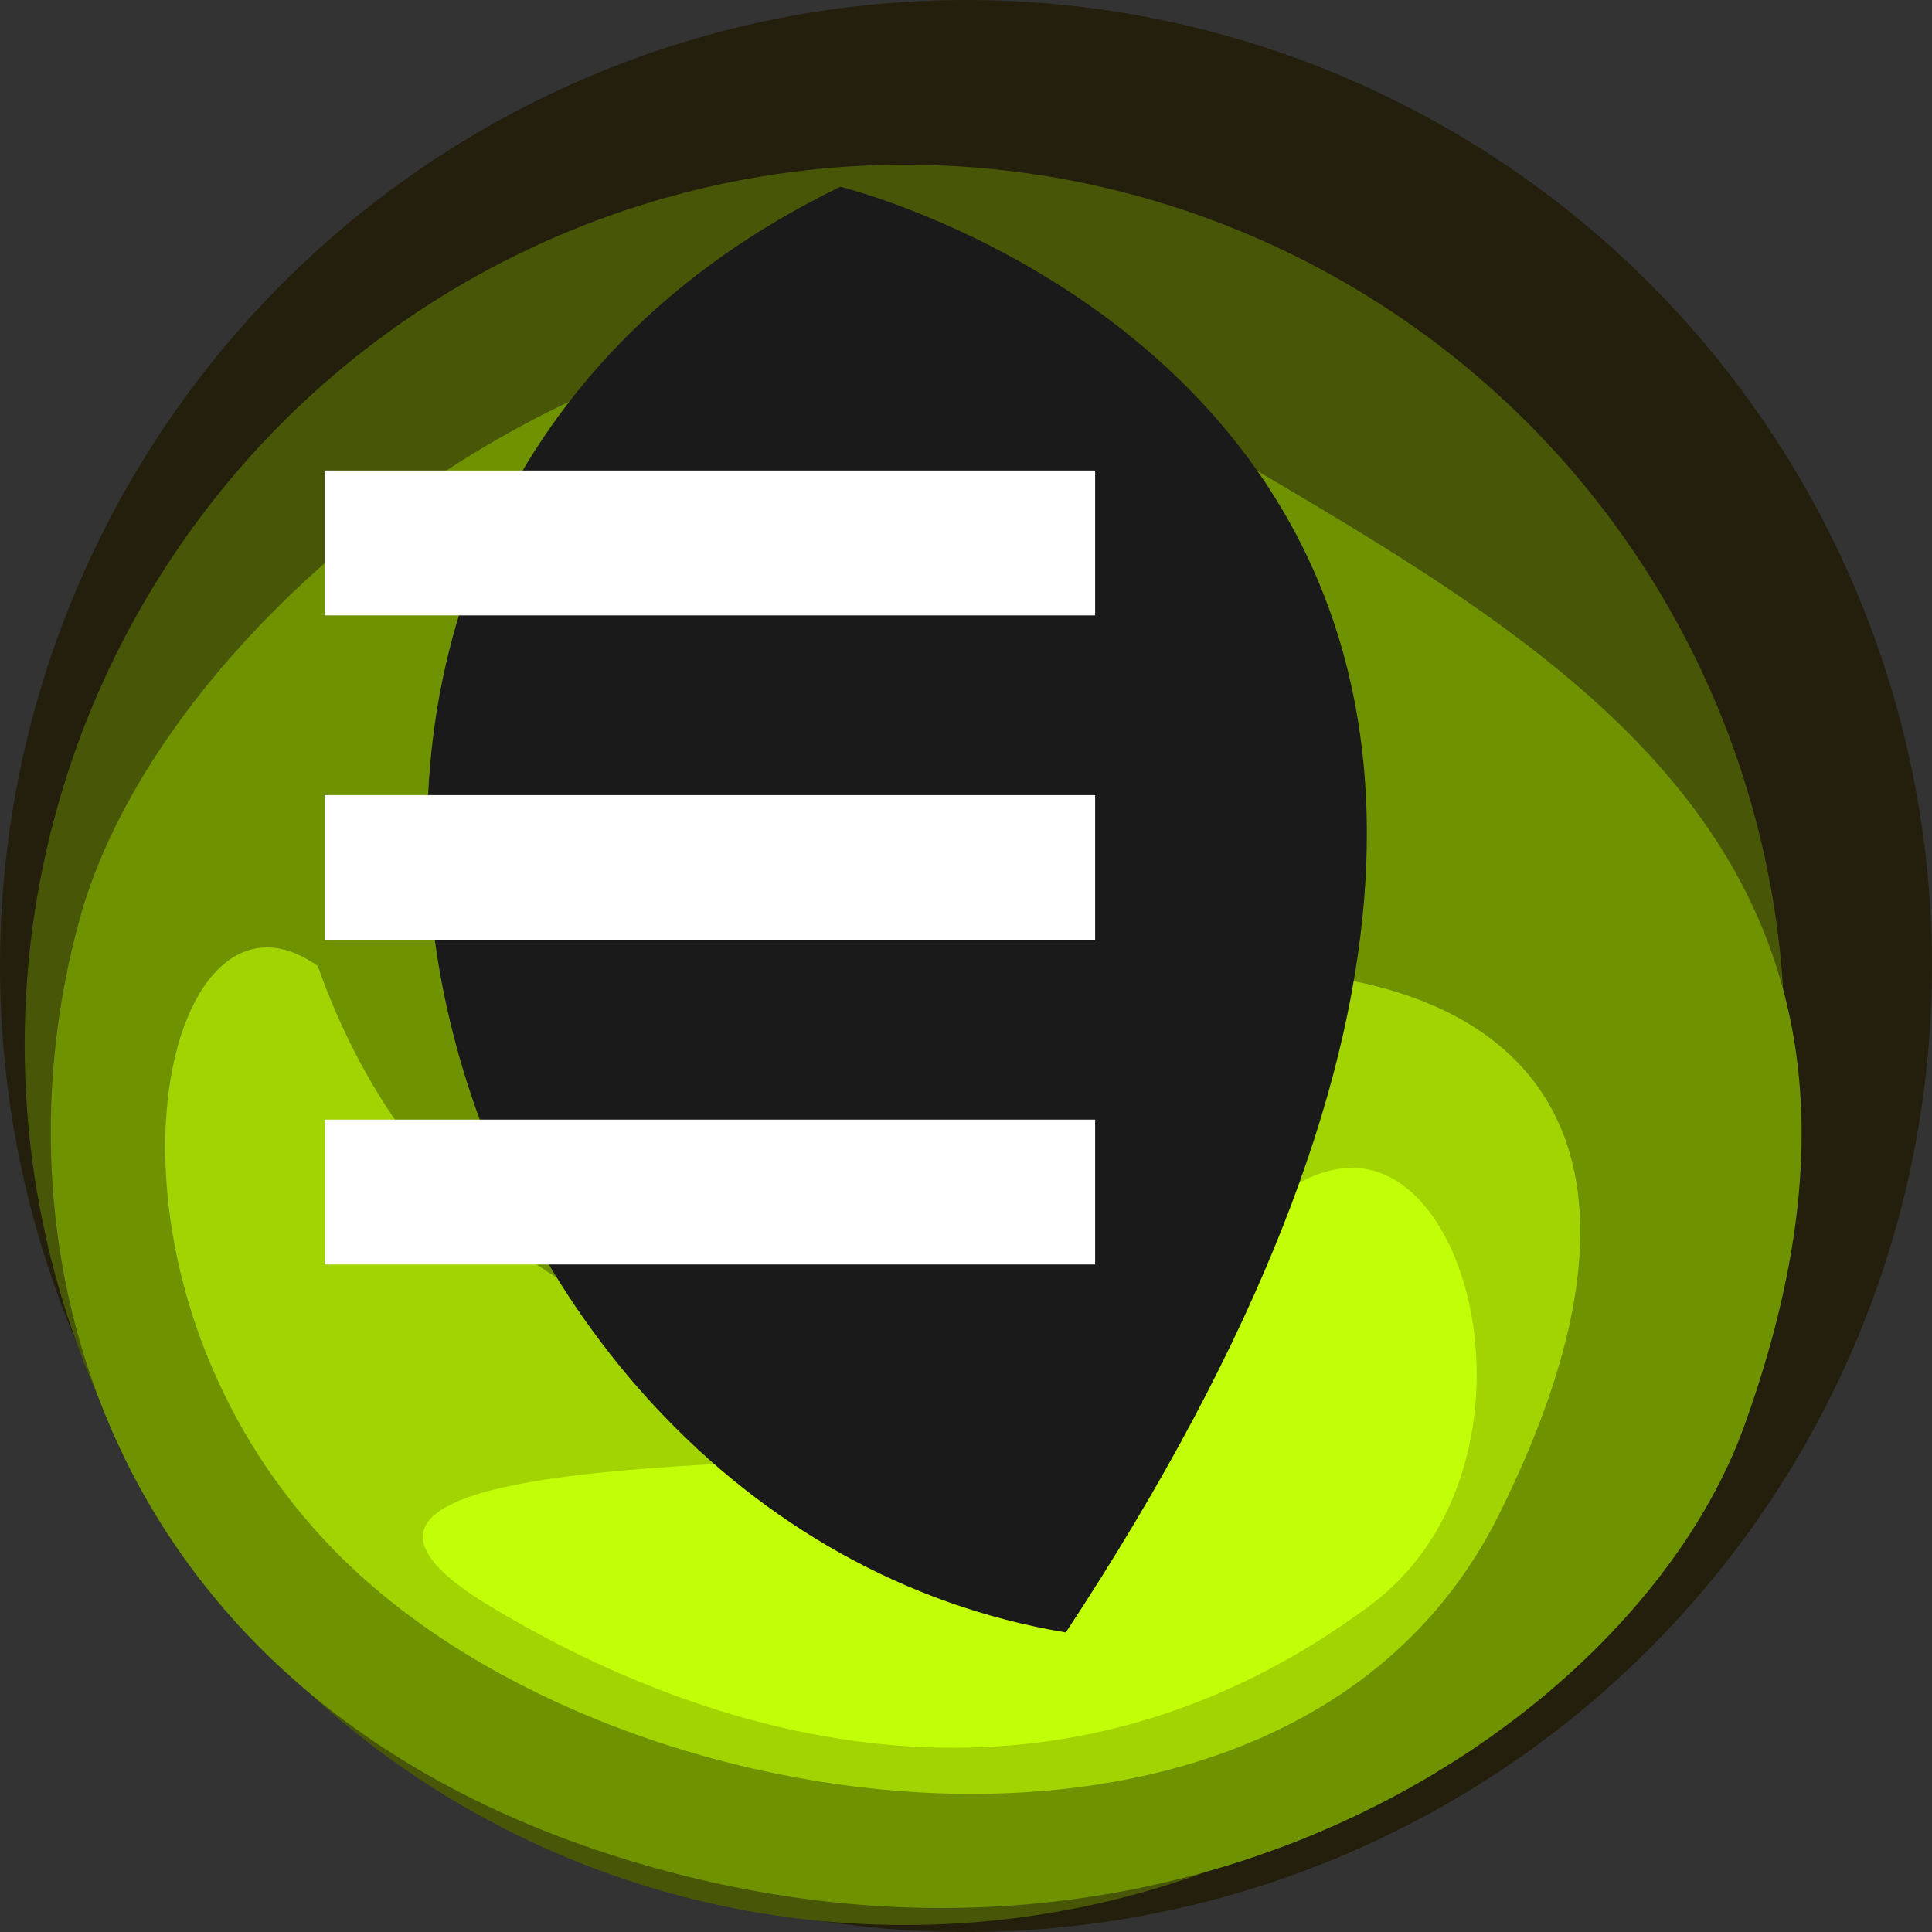 <?xml version="1.0" encoding="UTF-8" standalone="no"?>
<!-- Created with Inkscape (http://www.inkscape.org/) -->

<svg
   width="45"
   height="45"
   viewBox="0 0 11.906 11.906"
   version="1.1"
   id="svg2787"
   inkscape:version="1.3.2 (091e20e, 2023-11-25, custom)"
   sodipodi:docname="oog.svg"
   xml:space="preserve"
   xmlns:inkscape="http://www.inkscape.org/namespaces/inkscape"
   xmlns:sodipodi="http://sodipodi.sourceforge.net/DTD/sodipodi-0.dtd"
   xmlns="http://www.w3.org/2000/svg"
   xmlns:svg="http://www.w3.org/2000/svg"><rect x="0" y="0" width="11.906" height="11.906" fill="#333333" stroke="none"/><sodipodi:namedview
     id="namedview2789"
     pagecolor="#ffffff"
     bordercolor="#000000"
     borderopacity="0.25"
     inkscape:showpageshadow="2"
     inkscape:pageopacity="0.0"
     inkscape:pagecheckerboard="0"
     inkscape:deskcolor="#d1d1d1"
     inkscape:document-units="mm"
     showgrid="false"
     inkscape:zoom="8.0000001"
     inkscape:cx="62.624999"
     inkscape:cy="45.9375"
     inkscape:window-width="1920"
     inkscape:window-height="991"
     inkscape:window-x="-9"
     inkscape:window-y="-9"
     inkscape:window-maximized="1"
     inkscape:current-layer="layer1"
     showguides="false" /><defs
     id="defs2784"><mask
       maskUnits="userSpaceOnUse"
       id="mask54252"><circle
         style="fill:#ffffff;fill-opacity:1;fill-rule:evenodd;stroke-width:0.226"
         id="circle54254"
         cx="16.529"
         cy="23.564"
         r="11.101" /></mask></defs><g
     inkscape:label="Layer 1"
     inkscape:groupmode="layer"
     id="layer1"><circle
       style="fill:#231f0c;fill-opacity:1;stroke-width:0"
       id="path1"
       cx="5.953"
       cy="5.953"
       r="5.953" /><circle
       style="fill:#485608;fill-opacity:1;stroke-width:0"
       id="path1-4"
       cx="5.576"
       cy="6.439"
       r="5.424" /><path
       id="path1-4-4"
       style="fill:#6e9200;stroke-width:0"
       d="M 10.747,8.793 C 10.098,10.588 7.3,12.498 3.889,11.469 0.735,10.517 -0.106,7.82 0.492,5.66 1.089,3.499 4.634,1.006 6.952,2.428 9.252,3.839 12.115,5.006 10.747,8.793 Z"
       sodipodi:nodetypes="sssss" /><path
       style="fill:#a1d401;fill-opacity:1;stroke-width:0"
       d="M 1.958,5.953 C 2.566,7.673 3.996,8.392 4.868,8.229 6.562,7.911 6.432,5.798 8.096,6.006 9.579,6.191 10.291,7.223 9.234,9.34 8.006,11.8 4.006,11.329 2.222,9.71 0.377,8.036 0.953,5.239 1.958,5.953 Z"
       id="path3"
       sodipodi:nodetypes="cssssc" /><path
       style="fill:#c2fe08;fill-opacity:1;stroke-width:0"
       d="M 5.609,8.969 C 6.912,8.901 7.541,7.197 8.334,7.197 c 0.794,0 1.182,1.902 0.106,2.699 -2.037,1.508 -4.154,0.767 -5.424,2e-7 C 1.571,9.022 4.306,9.038 5.609,8.969 Z"
       id="path4"
       sodipodi:nodetypes="sssss" /><path
       style="fill:#1a1a1a;fill-opacity:1;stroke-width:0"
       d="m 5.179,1.151 c 0,0 6.26,1.52 1.389,8.909 C 2.566,9.394 0.826,3.257 5.179,1.151 Z"
       id="path5"
       sodipodi:nodetypes="ccc" /><circle
       style="fill:#ffffff;fill-opacity:1;stroke-width:0"
       id="path6"
       cx="-9.774"
       cy="-0.5"
       r="1.217" /><g
       id="g6"
       transform="matrix(0.58,0,0,0.843,0.922,-0.018)"><rect
         style="fill:#ffffff;fill-opacity:1;stroke-width:0"
         id="rect6"
         width="8.185"
         height="1.059"
         x="1.861"
         y="3.461" /><rect
         style="fill:#ffffff;fill-opacity:1;stroke-width:0"
         id="rect6-7"
         width="8.185"
         height="1.059"
         x="1.861"
         y="5.834" /><rect
         style="fill:#ffffff;fill-opacity:1;stroke-width:0"
         id="rect6-9"
         width="8.185"
         height="1.059"
         x="1.861"
         y="8.206" /></g></g></svg>
